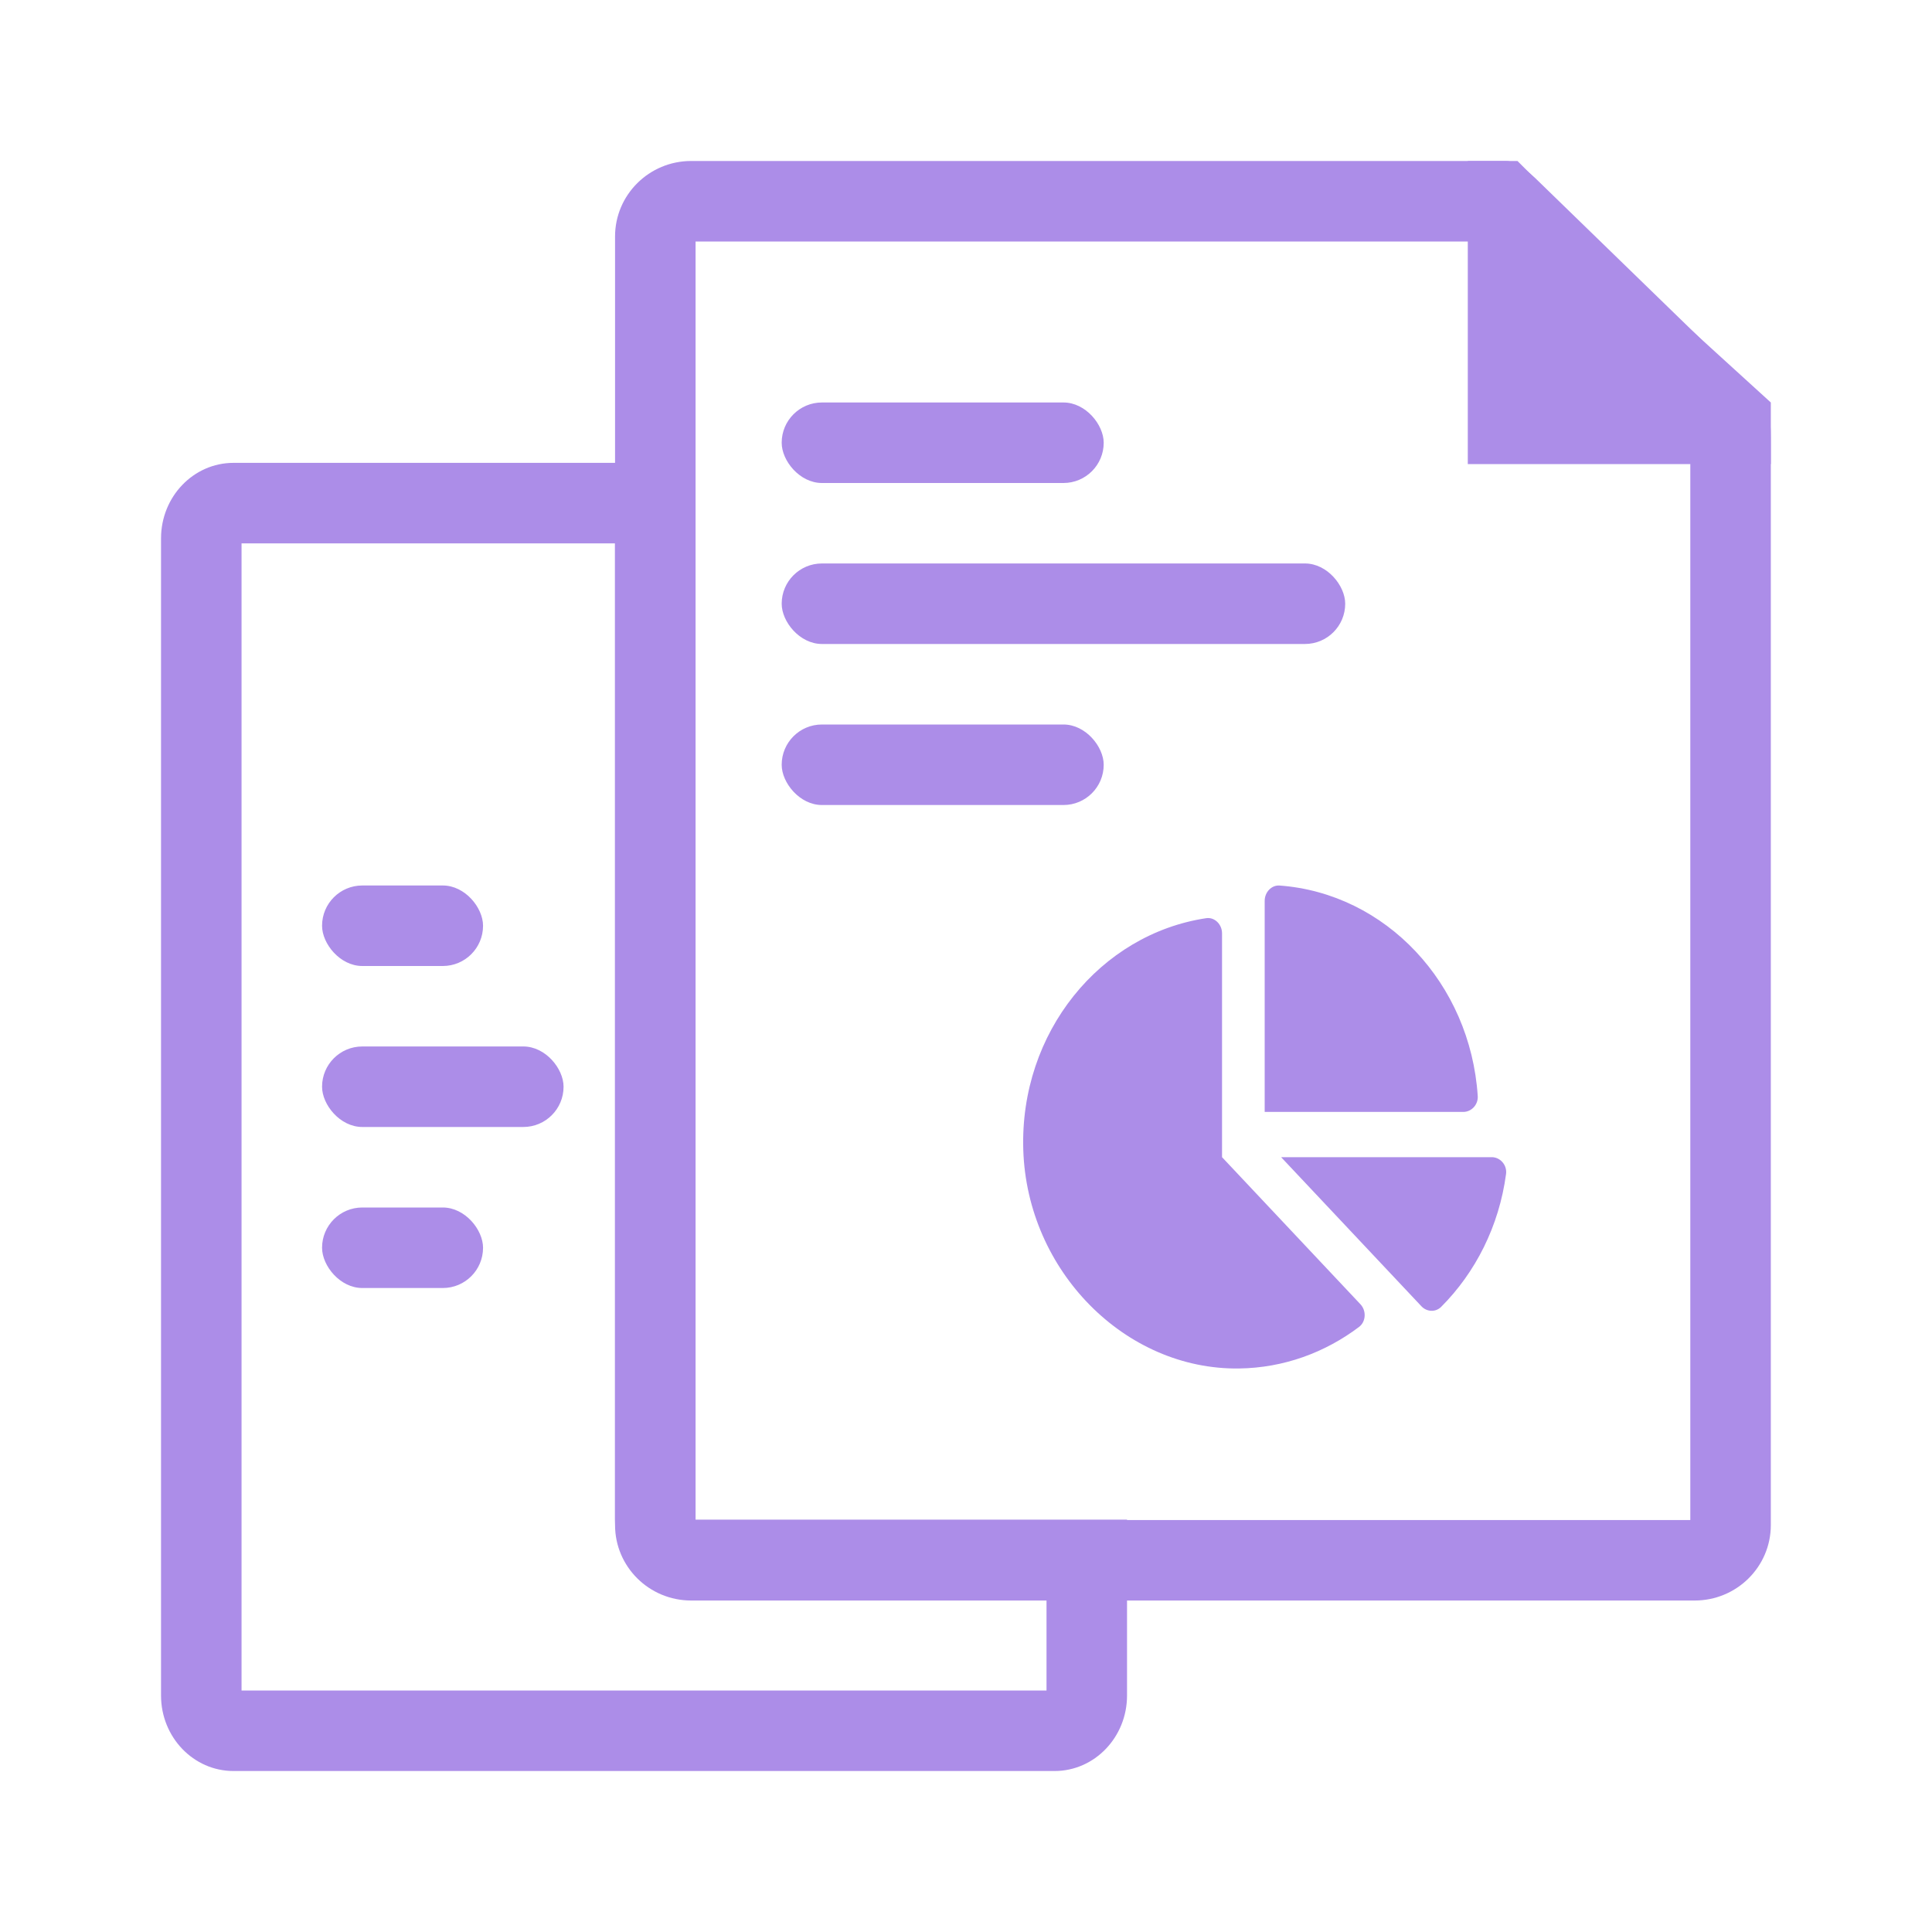<svg width="40" height="40" viewBox="0 0 40 40" fill="none" xmlns="http://www.w3.org/2000/svg">
<g clip-path="url(#clip0)">
<path d="M31.894 3.793L36.467 8.235C36.663 8.431 36.663 8.796 36.663 9.212V9.212V9.608H30.389V3.333H31.173C31.369 3.333 31.6 3.499 31.894 3.793Z" fill="#AC8DE8"/>
<path d="M30.886 23.958H26.524L29.429 27.045C29.54 27.163 29.722 27.172 29.837 27.058C30.548 26.346 31.037 25.386 31.181 24.307C31.206 24.122 31.061 23.958 30.886 23.958ZM30.595 22.693C30.443 20.359 28.688 18.495 26.492 18.334C26.325 18.322 26.184 18.472 26.184 18.65V23.021H30.297C30.465 23.021 30.606 22.871 30.595 22.693ZM25.301 23.958V19.324C25.301 19.137 25.147 18.984 24.973 19.01C22.783 19.339 21.108 21.372 21.186 23.809C21.266 26.312 23.294 28.364 25.651 28.333C26.578 28.321 27.434 28.003 28.137 27.473C28.283 27.363 28.292 27.136 28.166 27.003L25.301 23.958Z" fill="#AC8DE8"/>
<rect x="16.184" y="8.333" width="6.667" height="1.667" rx="0.833" fill="#AC8DE8"/>
<rect x="6.668" y="18.333" width="3.333" height="1.667" rx="0.833" fill="#AC8DE8"/>
<rect x="16.184" y="11.666" width="11.667" height="1.667" rx="0.833" fill="#AC8DE8"/>
<rect x="6.668" y="21.666" width="5" height="1.667" rx="0.833" fill="#AC8DE8"/>
<rect x="16.184" y="15" width="6.667" height="1.667" rx="0.833" fill="#AC8DE8"/>
<rect x="6.668" y="25" width="3.333" height="1.667" rx="0.833" fill="#AC8DE8"/>
<path fill-rule="evenodd" clip-rule="evenodd" d="M30.727 5L32.767 7.039L34.996 9.07V31.471H23.334V31.462H14.401V5H30.727ZM12.734 9.583V4.896C12.734 4.033 13.44 3.333 14.31 3.333H31.418L33.917 5.833L36.663 8.333V31.575C36.663 32.438 35.957 33.137 35.087 33.137H23.334V35.104C23.334 35.967 22.662 36.667 21.834 36.667H4.834C4.006 36.667 3.334 35.967 3.334 35.104V11.146C3.334 10.283 4.006 9.583 4.834 9.583H12.734ZM12.734 31.573C12.732 31.536 12.731 31.499 12.731 31.462V11.25H5.001V35H21.667V33.137H14.31C13.44 33.137 12.734 32.438 12.734 31.575V31.573Z" fill="#AC8DE8"/>
</g>
<defs>
<clipPath id="clip0">
<rect width="33.333" height="33.333" fill="white" transform="translate(3.334 3.333)"/>
</clipPath>
</defs>
</svg>
